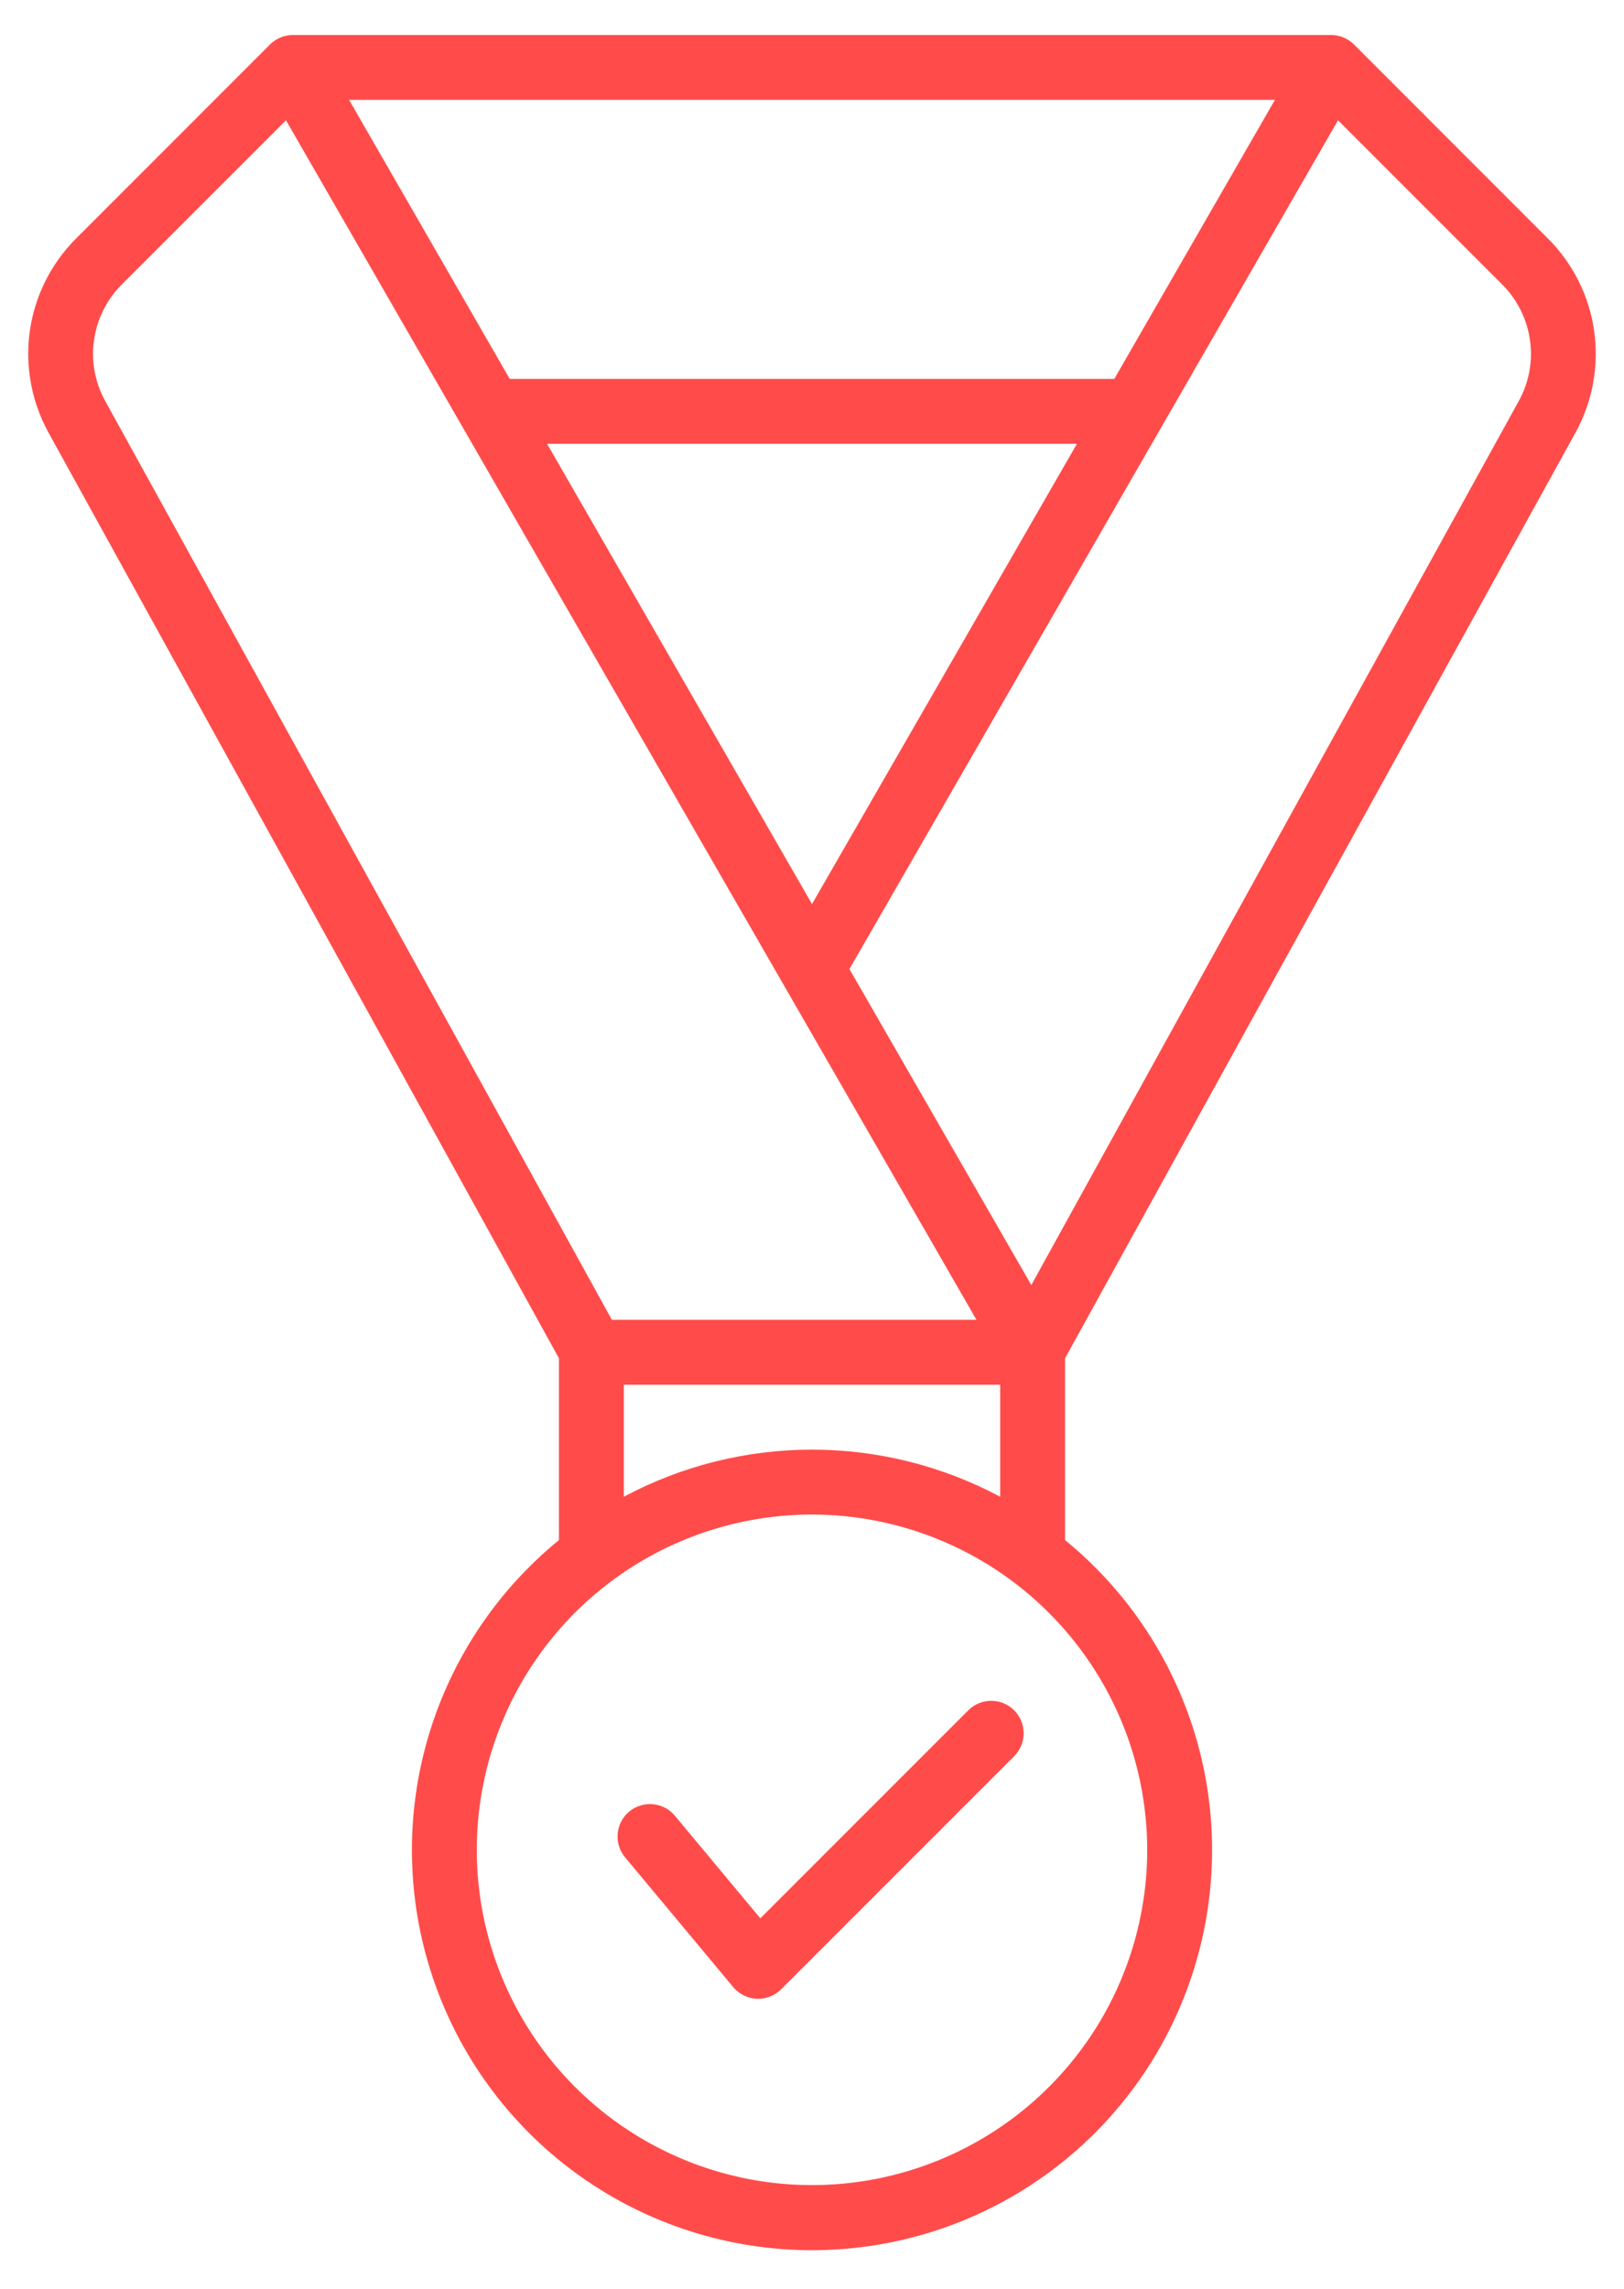 <svg width="22" height="31" viewBox="0 0 22 31" fill="none" xmlns="http://www.w3.org/2000/svg">
<path d="M13.118 23.164L10.3 25.982L9.143 24.593C9.107 24.549 9.061 24.512 9.01 24.485C8.959 24.458 8.903 24.442 8.846 24.436C8.788 24.431 8.73 24.437 8.675 24.454C8.62 24.471 8.568 24.499 8.524 24.536C8.479 24.573 8.443 24.619 8.416 24.67C8.389 24.721 8.373 24.777 8.367 24.835C8.362 24.892 8.369 24.95 8.386 25.006C8.403 25.061 8.431 25.112 8.468 25.156L9.933 26.914C9.972 26.961 10.021 26.999 10.075 27.026C10.13 27.053 10.19 27.069 10.251 27.072C10.258 27.072 10.264 27.072 10.271 27.072C10.387 27.072 10.499 27.026 10.582 26.943L13.739 23.786C13.821 23.703 13.868 23.592 13.867 23.475C13.867 23.359 13.821 23.247 13.739 23.165C13.656 23.082 13.545 23.036 13.428 23.036C13.312 23.036 13.2 23.082 13.118 23.164ZM21.347 5.852C21.575 5.434 21.662 4.954 21.596 4.483C21.529 4.012 21.312 3.575 20.976 3.237L18.342 0.602C18.331 0.592 18.319 0.581 18.307 0.571C18.303 0.568 18.299 0.566 18.296 0.563C18.287 0.556 18.277 0.549 18.268 0.543C18.264 0.541 18.259 0.538 18.255 0.536C18.245 0.53 18.236 0.524 18.226 0.519C18.221 0.517 18.217 0.515 18.213 0.514C18.202 0.509 18.191 0.504 18.18 0.5C18.176 0.499 18.173 0.497 18.169 0.496C18.156 0.492 18.142 0.488 18.128 0.485L18.123 0.484C18.107 0.48 18.091 0.478 18.075 0.476C18.061 0.475 18.046 0.474 18.031 0.474H3.969C3.954 0.474 3.94 0.475 3.926 0.476L3.925 0.476C3.909 0.478 3.893 0.48 3.877 0.484C3.875 0.484 3.873 0.485 3.871 0.485C3.857 0.488 3.844 0.492 3.831 0.496C3.827 0.497 3.823 0.499 3.82 0.5C3.809 0.504 3.798 0.509 3.787 0.513C3.783 0.515 3.778 0.518 3.774 0.52C3.764 0.525 3.754 0.53 3.745 0.535C3.741 0.538 3.736 0.541 3.732 0.543C3.723 0.549 3.713 0.556 3.705 0.563C3.701 0.565 3.697 0.568 3.693 0.571C3.681 0.581 3.669 0.591 3.658 0.602L1.024 3.237C0.688 3.575 0.471 4.012 0.404 4.483C0.338 4.954 0.425 5.434 0.653 5.852L7.572 18.397V20.859C6.706 21.566 6.079 22.524 5.779 23.602C5.479 24.679 5.519 25.823 5.895 26.877C6.27 27.93 6.962 28.842 7.876 29.486C8.79 30.131 9.881 30.477 11 30.477C12.118 30.477 13.21 30.131 14.124 29.486C15.038 28.842 15.73 27.93 16.105 26.877C16.481 25.823 16.521 24.679 16.221 23.602C15.92 22.524 15.294 21.566 14.428 20.859V18.397L21.347 5.852ZM17.271 1.353L15.095 5.132H6.905L4.729 1.353H17.271ZM14.589 6.011L11 12.245L7.411 6.011H14.589ZM1.423 5.427C1.286 5.177 1.233 4.889 1.274 4.606C1.314 4.323 1.444 4.061 1.645 3.858L3.874 1.629L13.228 17.876H8.289L1.423 5.427ZM13.549 18.755V20.272C12.764 19.853 11.889 19.634 11 19.634C10.111 19.634 9.235 19.853 8.451 20.272V18.755H13.549ZM15.541 25.054C15.541 25.952 15.275 26.83 14.776 27.577C14.277 28.323 13.568 28.905 12.738 29.249C11.908 29.593 10.995 29.683 10.114 29.508C9.233 29.332 8.424 28.9 7.789 28.265C7.154 27.63 6.721 26.821 6.546 25.94C6.371 25.059 6.461 24.146 6.805 23.316C7.148 22.486 7.73 21.777 8.477 21.278C9.224 20.779 10.102 20.513 11 20.513C12.204 20.514 13.358 20.993 14.209 21.844C15.061 22.696 15.54 23.85 15.541 25.054ZM13.971 17.405L11.507 13.125L18.126 1.629L20.355 3.858C20.556 4.061 20.686 4.323 20.726 4.606C20.767 4.889 20.714 5.177 20.577 5.427L13.971 17.405Z" fill="#FF4C4A"/>
</svg>
